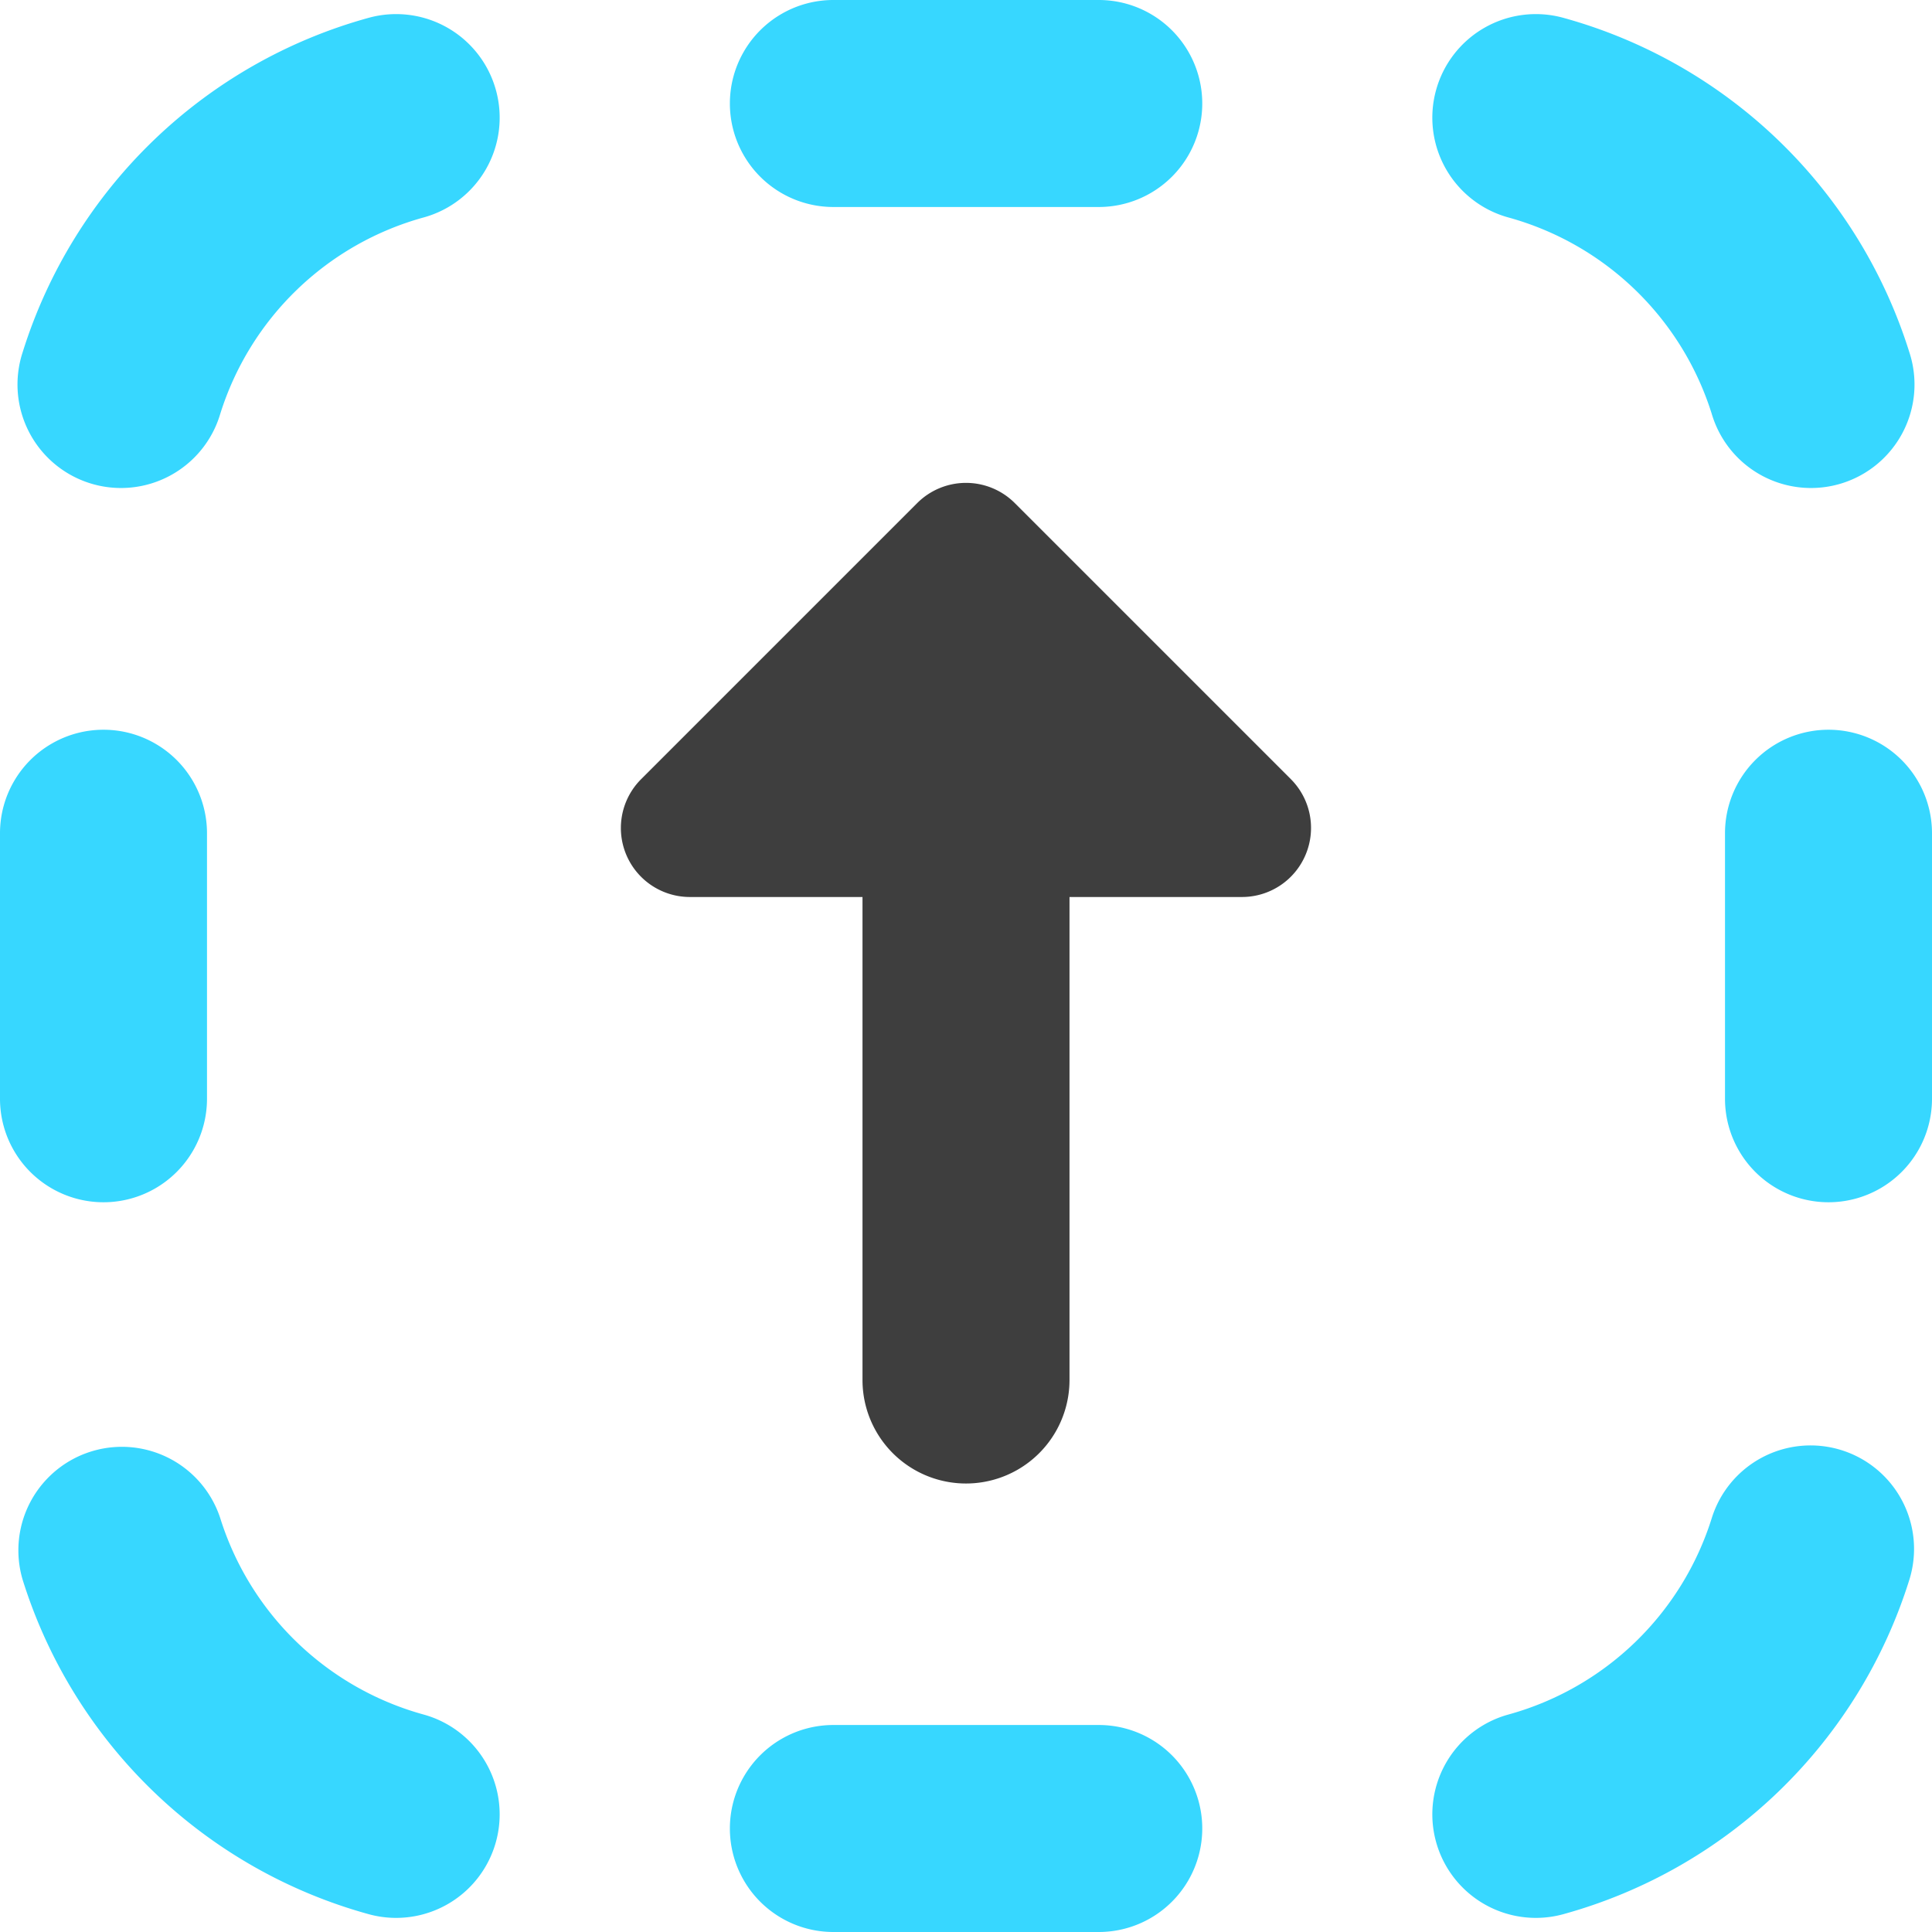 <svg xmlns="http://www.w3.org/2000/svg" fill="none" viewBox="0 0 14 14"><g id="arrow-up-dashed-square--arrow-keyboard-button-up-square-dashes"><path id="Union" fill="#37d7ff" fill-rule="evenodd" d="M7.962 1.5H6.039a.75.75 0 0 1 0-1.5h1.923a.75.75 0 0 1 0 1.5Zm0 11a.75.75 0 0 1 0 1.5H6.039a.75.75 0 0 1 0-1.5h1.923ZM10.406.654a.75.75 0 0 0 .525.922 2.14 2.14 0 0 1 1.473 1.423.75.75 0 1 0 1.432-.446A3.64 3.64 0 0 0 11.328.129a.75.75 0 0 0-.922.525Zm-6.812 0a.75.75 0 0 1-.525.922 2.14 2.14 0 0 0-1.473 1.423.75.75 0 1 1-1.432-.446A3.64 3.64 0 0 1 2.672.129a.75.75 0 0 1 .922.525Zm9.656 4.634a.75.75 0 0 0-.75.75v1.924a.75.75 0 0 0 1.5 0V6.038a.75.75 0 0 0-.75-.75Zm-11.75.75a.75.75 0 0 0-1.5 0v1.924a.75.75 0 0 0 1.5 0V6.038Zm11.843 4.47a.75.75 0 0 0-.939.493 2.14 2.14 0 0 1-1.473 1.423.75.75 0 0 0 .397 1.447 3.64 3.64 0 0 0 2.508-2.424.75.75 0 0 0-.493-.939Zm-11.747.493a.75.75 0 0 0-1.432.446 3.64 3.64 0 0 0 2.508 2.424.75.75 0 1 0 .397-1.447 2.14 2.14 0 0 1-1.473-1.423Z" clip-rule="evenodd"></path><path id="Union_2" fill="#3e3e3e" fill-rule="evenodd" d="M9.462 6.191A.5.5 0 0 1 9 6.5H7.75V10a.75.75 0 0 1-1.5 0V6.5H5a.5.5 0 0 1-.354-.854l2-2a.5.5 0 0 1 .708 0l2 2a.5.5 0 0 1 .108.545Z" clip-rule="evenodd"></path></g></svg>